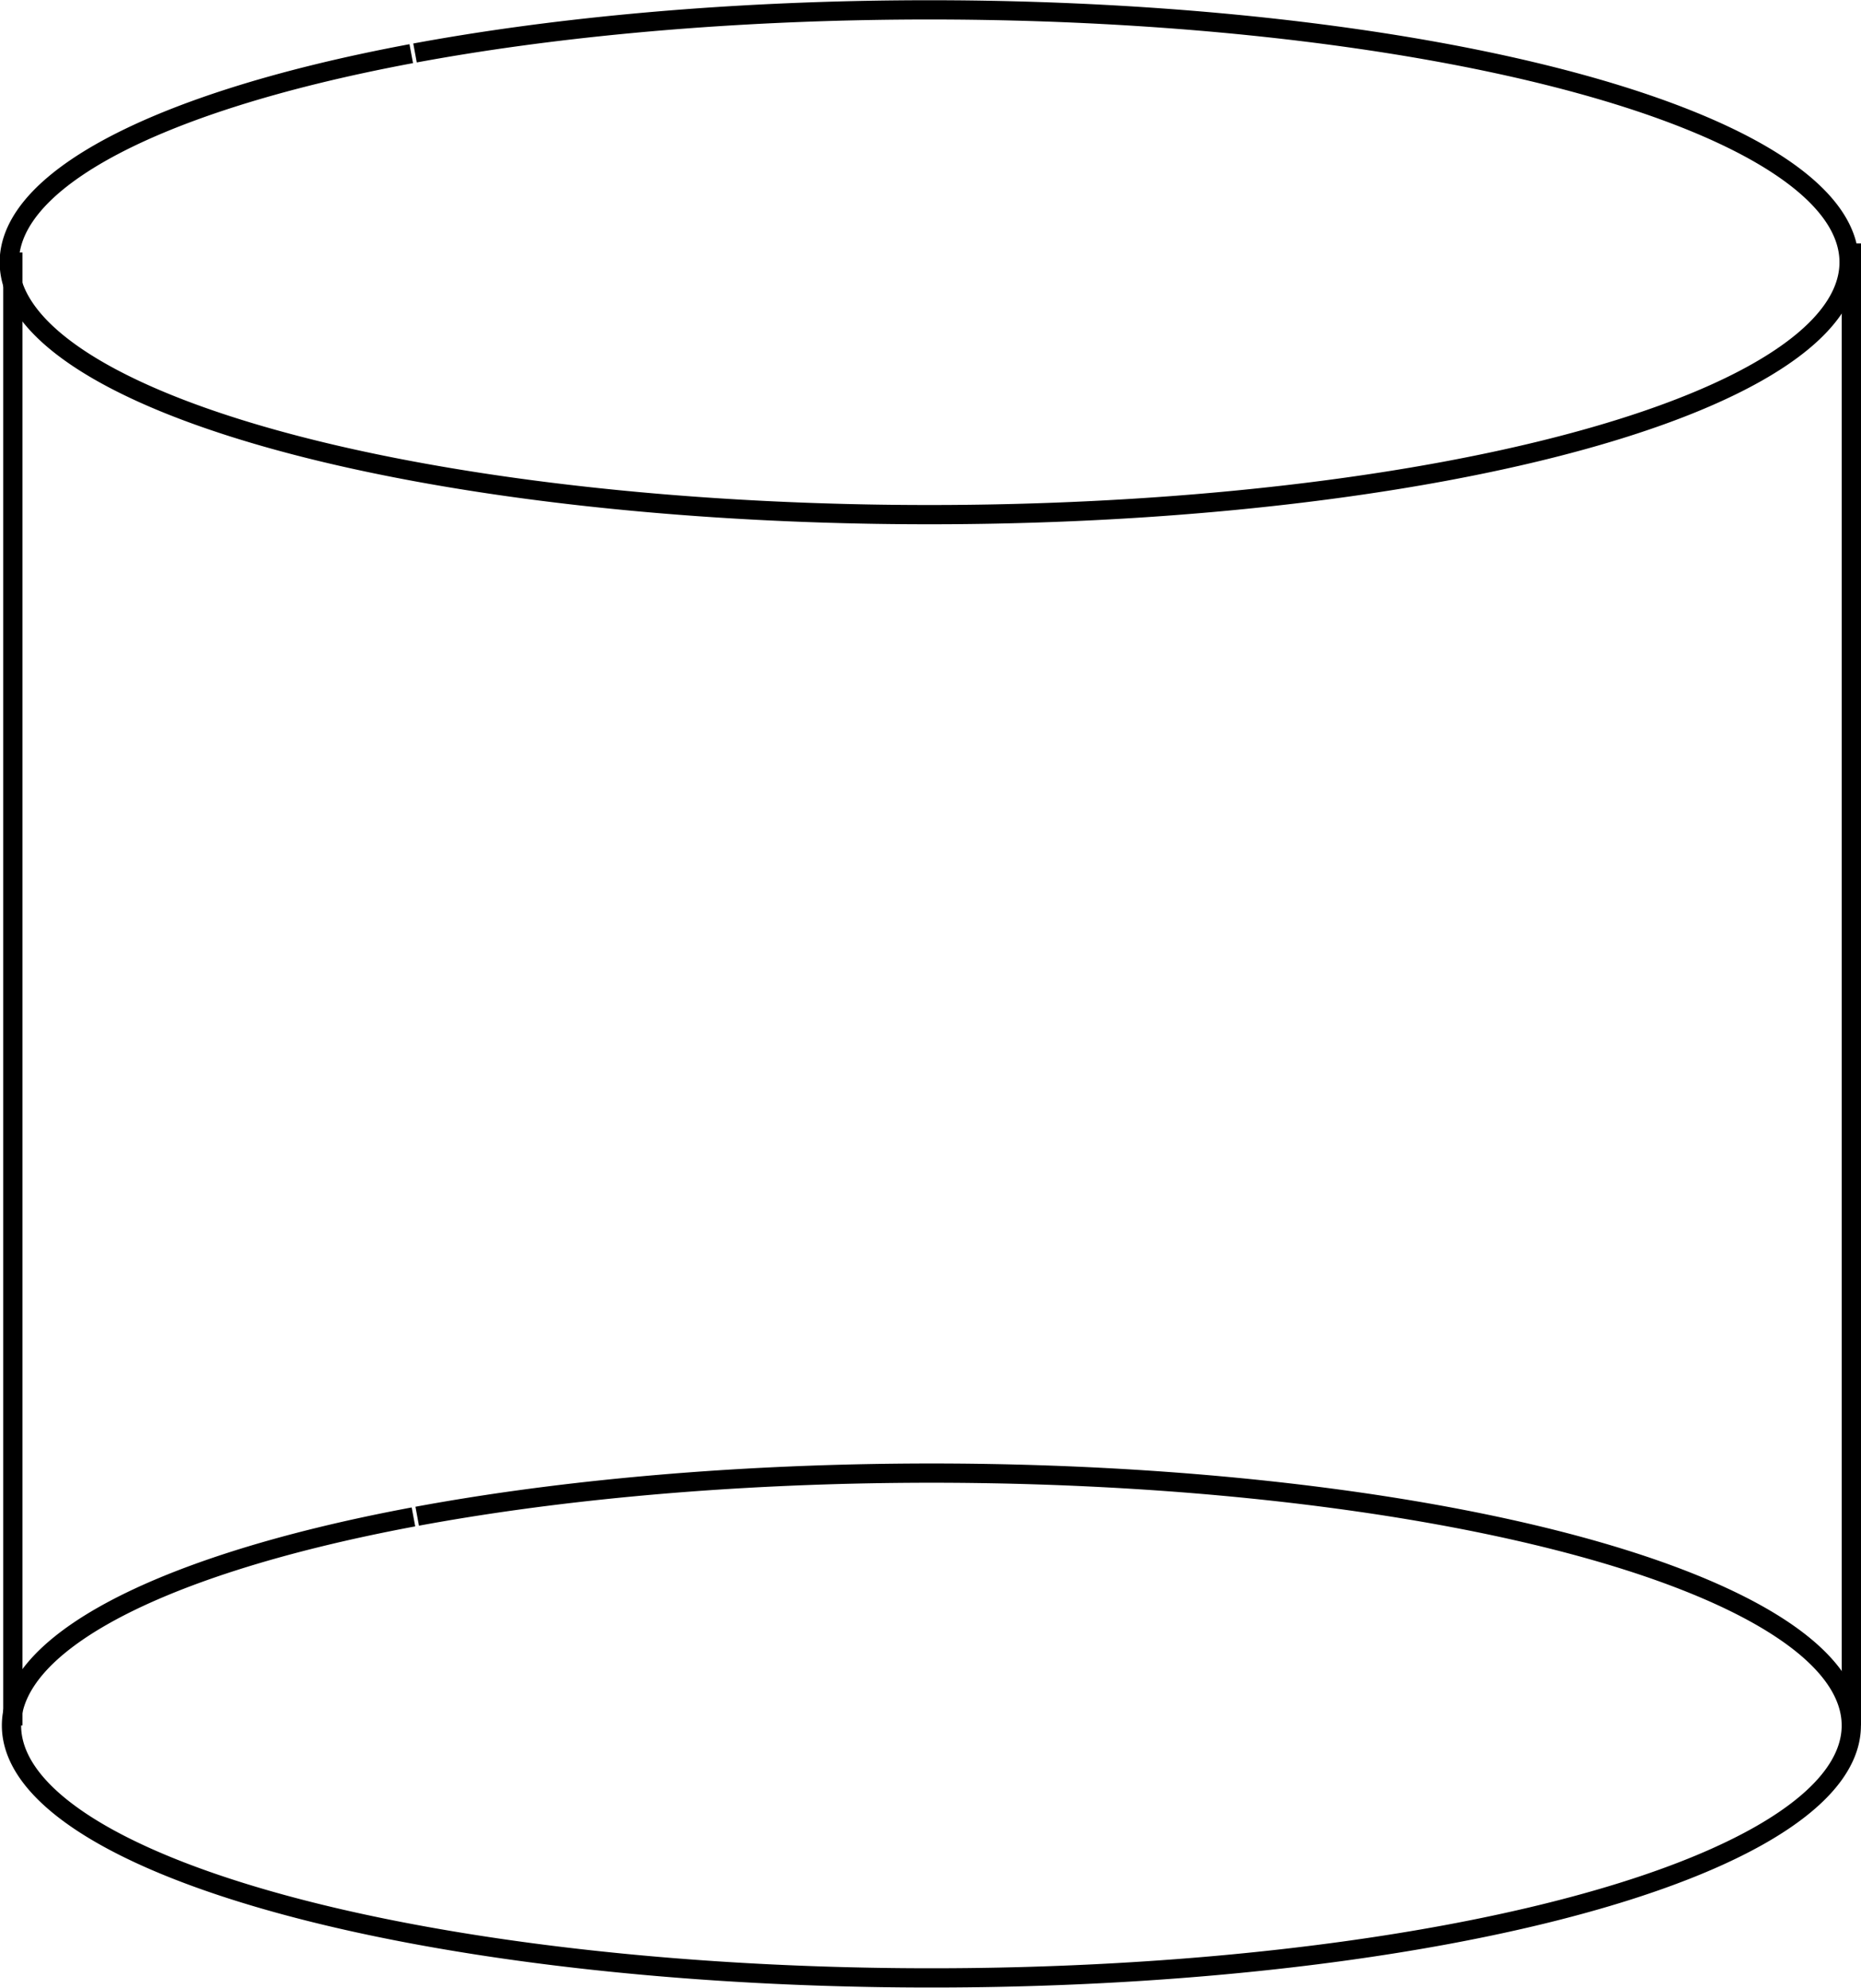 <?xml version="1.0" encoding="UTF-8" standalone="no"?>
<!-- Created with Inkscape (http://www.inkscape.org/) -->

<svg
   width="96.635"
   height="103.195"
   viewBox="0 0 96.635 103.195"
   version="1.1"
   id="svg1"
   sodipodi:docname="Verity.svg"
   inkscape:version="1.3.2 (091e20e, 2023-11-25, custom)"
   inkscape:export-filename="Verity\Verity_Guardian_D.svg"
   inkscape:export-xdpi="96"
   inkscape:export-ydpi="96"
   xmlns:inkscape="http://www.inkscape.org/namespaces/inkscape"
   xmlns:sodipodi="http://sodipodi.sourceforge.net/DTD/sodipodi-0.dtd"
   xmlns:xlink="http://www.w3.org/1999/xlink"
   xmlns="http://www.w3.org/2000/svg"
   xmlns:svg="http://www.w3.org/2000/svg">
  <sodipodi:namedview
     id="namedview1"
     pagecolor="#ffffff"
     bordercolor="#000000"
     borderopacity="0.25"
     inkscape:showpageshadow="2"
     inkscape:pageopacity="0.0"
     inkscape:pagecheckerboard="0"
     inkscape:deskcolor="#d1d1d1"
     inkscape:document-units="px"
     inkscape:zoom="0.53290808"
     inkscape:cx="992.6665"
     inkscape:cy="571.3931"
     inkscape:window-width="1920"
     inkscape:window-height="1147"
     inkscape:window-x="-8"
     inkscape:window-y="-8"
     inkscape:window-maximized="1"
     inkscape:current-layer="layer1" />
  <defs
     id="defs1" />
  <g
     inkscape:groupmode="layer"
     id="layer12"
     inkscape:label="cylinder"
     transform="translate(-489.801,-533.89)">
    <path
       style="display:inline;fill:none;stroke:#000000;stroke-opacity:1"
       id="path71"
       sodipodi:type="arc"
       sodipodi:cx="538.16492"
       sodipodi:cy="623.46924"
       sodipodi:rx="47.767796"
       sodipodi:ry="13.102972"
       sodipodi:start="4.1192763"
       sodipodi:end="4.1143112"
       sodipodi:open="true"
       sodipodi:arc-type="arc"
       d="m 511.465,612.604 a 47.768,13.103 0 0 1 66.276,3.528 47.768,13.103 0 0 1 -12.778,18.184 47.768,13.103 0 0 1 -66.307,-3.483 47.768,13.103 0 0 1 12.614,-18.193" />
    <use
       x="0"
       y="0"
       xlink:href="#path71"
       id="use71"
       transform="translate(-0.114,-75.964)"
       style="display:inline" />
    <path
       style="display:inline;fill:none;stroke:#000000;stroke-opacity:1"
       d="m 490.469,546.999 v 76.467 z"
       id="path72" />
    <path
       style="display:inline;fill:none;stroke:#000000;stroke-opacity:1"
       d="m 585.936,546.53 v 76.936 z"
       id="path73" />
  </g>
</svg>
